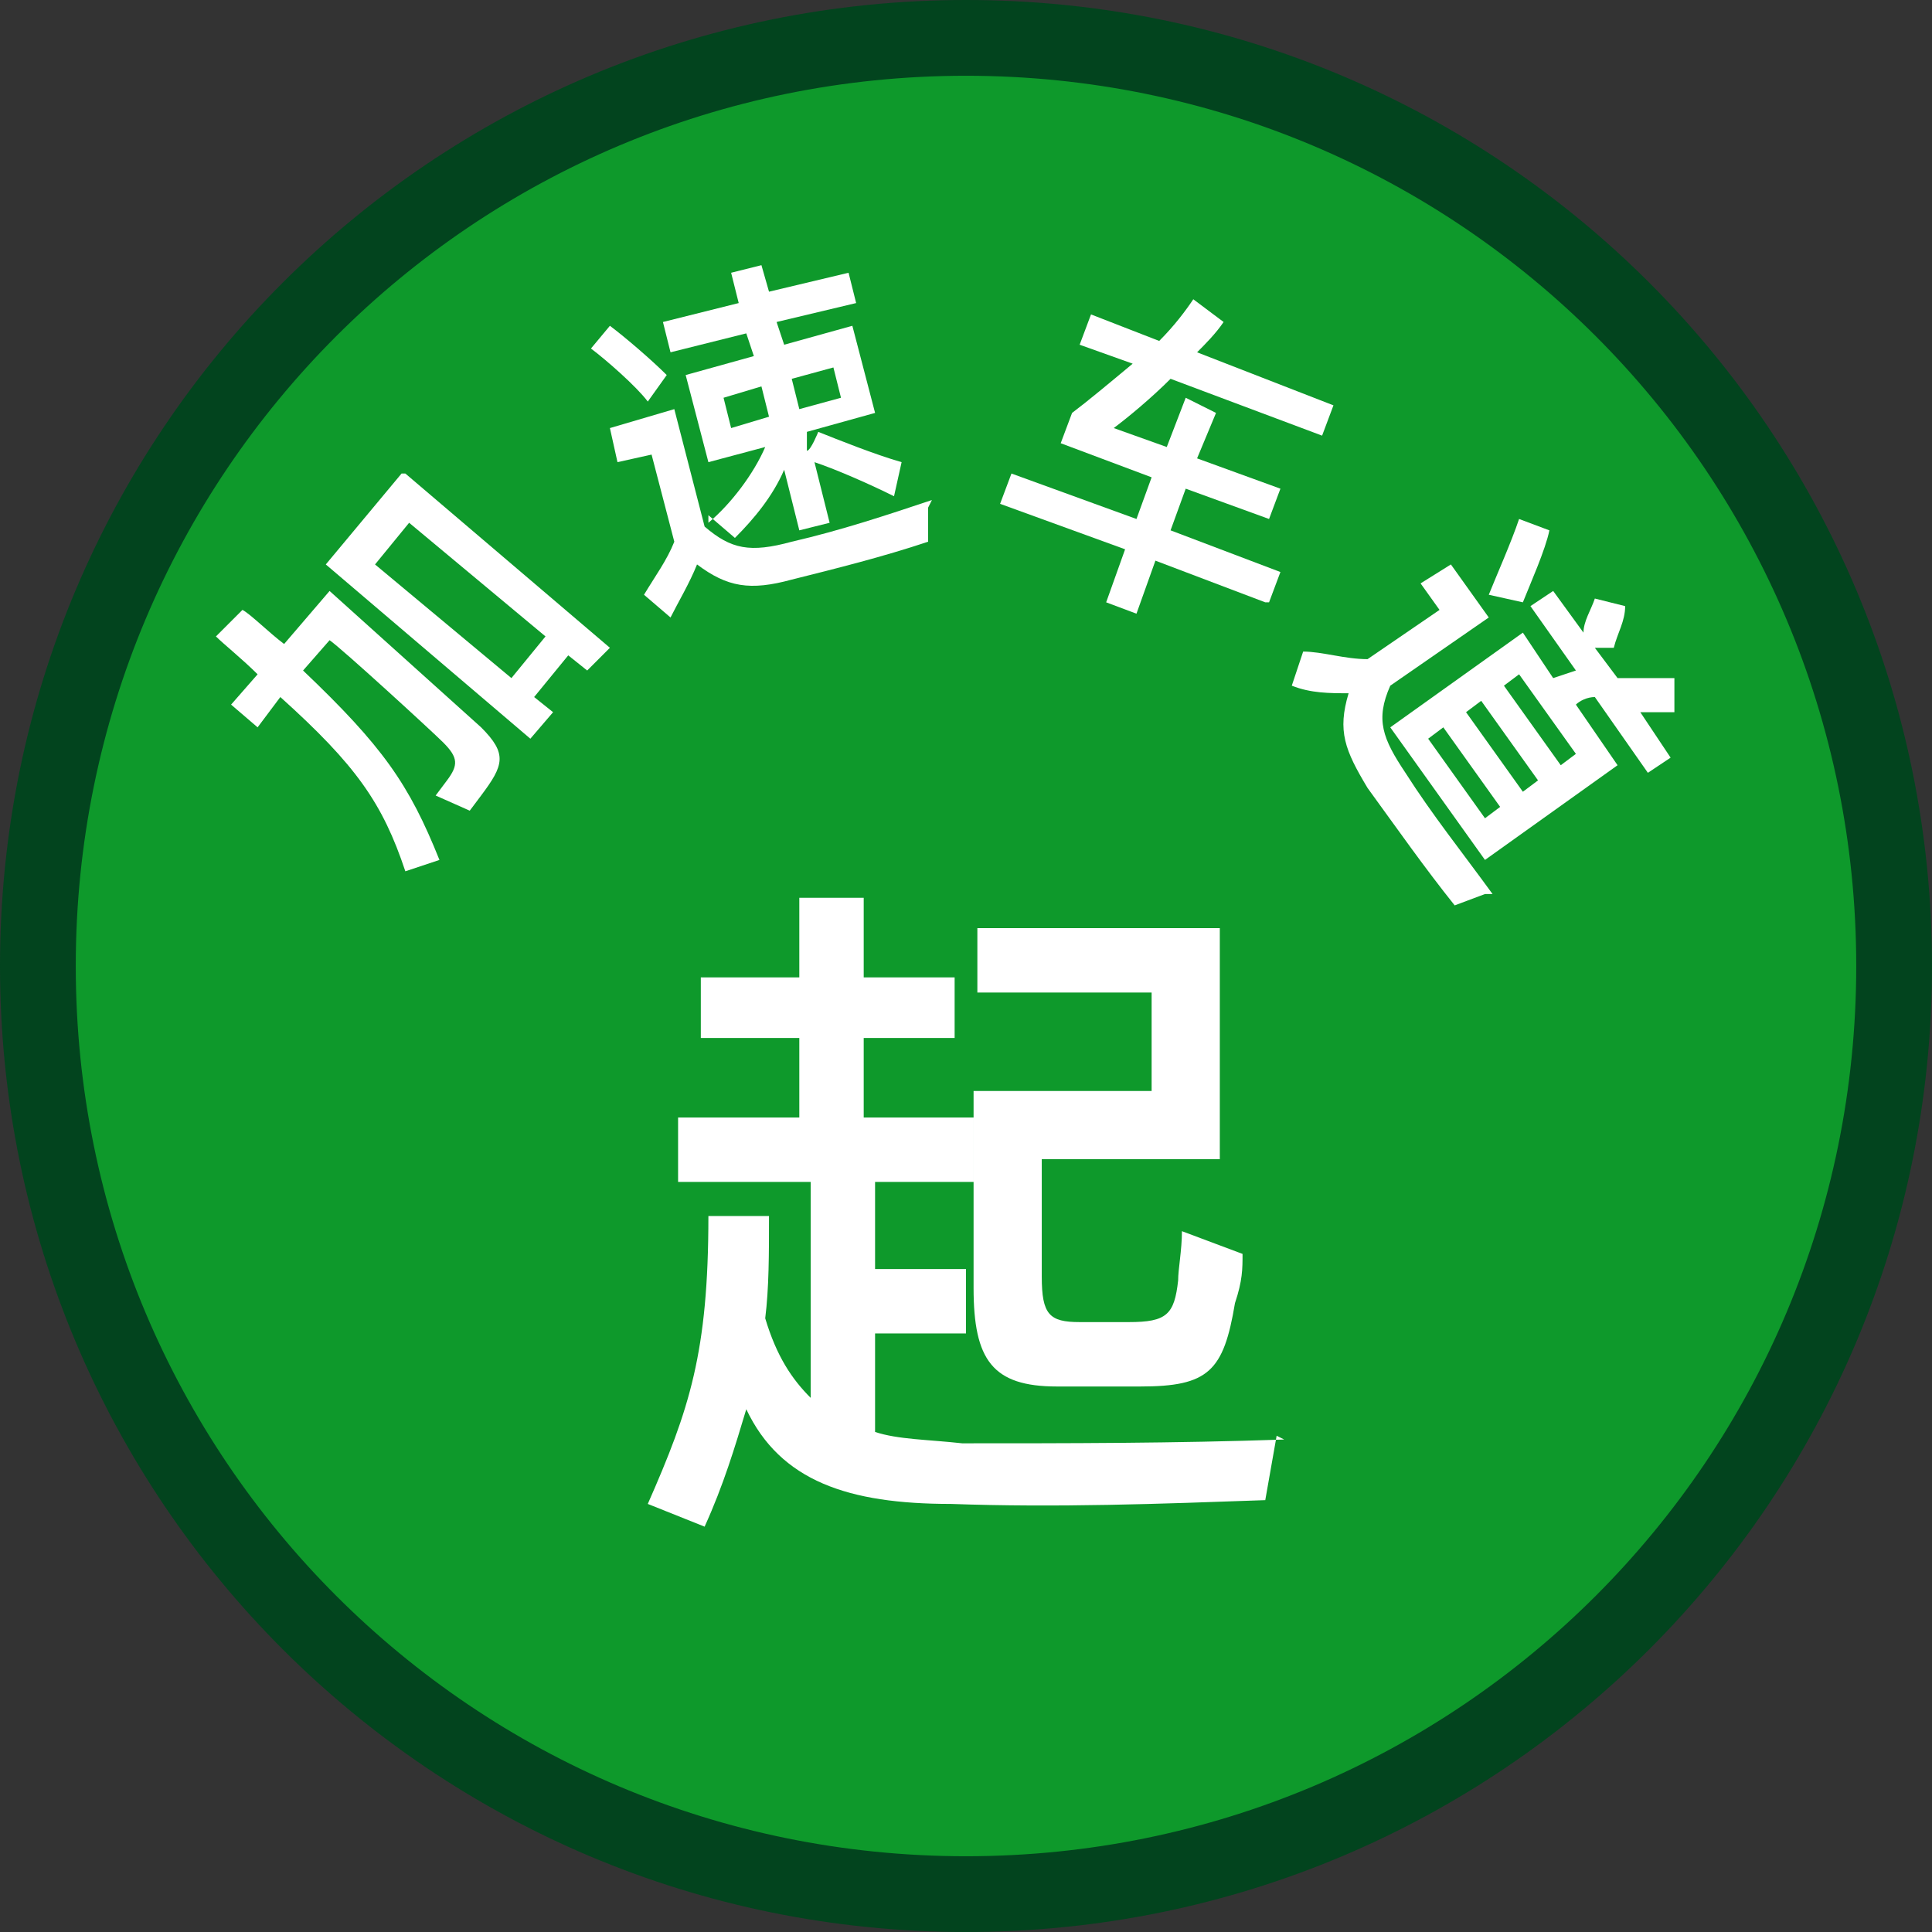 <?xml version="1.0" encoding="UTF-8"?><svg id="b" xmlns="http://www.w3.org/2000/svg" width="51" height="51" viewBox="0 0 51 51"><rect x="0" y="0" width="51" height="51" fill="#333333" stroke="none"/><g id="c"><path d="m25.5,50C12,50,1,39,1,25.5S12,1,25.5,1s24.5,11,24.5,24.5-11,24.5-24.5,24.5Z" style="fill:#0e992b; stroke-width:0px;"/><path d="m25.5,2c13,0,23.5,10.5,23.5,23.5s-10.5,23.5-23.5,23.5S2,38.5,2,25.5,12.5,2,25.5,2m0-2h0C11.4,0,0,11.4,0,25.5s11.4,25.5,25.5,25.5h0c14.1,0,25.5-11.4,25.5-25.5S39.6,0,25.5,0h0Z" style="fill:#02441e; stroke-width:0px;"/><path d="m6.4,16.1c.2.1.7.6,1.1.9l1.2-1.4,4,3.6c.7.7.6,1,0,1.8l-.3.4-.9-.4.3-.4c.3-.4.3-.6-.1-1-.3-.3-2.7-2.5-3-2.7l-.7.8c2.1,2,2.8,3,3.6,5l-.9.3c-.6-1.8-1.3-2.8-3.3-4.6l-.6.8-.7-.6.7-.8c-.4-.4-.9-.8-1.1-1l.6-.6Zm4.3-3.6l5.4,4.6-.6.6-.5-.4-.9,1.1.5.4-.6.7-5.4-4.6,2-2.4Zm3.7,4.3l-3.6-3-.9,1.1,3.6,3,.9-1.1Z" style="fill:#fff; stroke-width:0px;"/><path d="m17.1,10.6c-.3-.4-1.1-1.1-1.5-1.4l.5-.6c.4.3,1.1.9,1.5,1.3l-.5.7Zm7.4,2.8v.9c-1.2.4-2.4.7-3.6,1-1.1.3-1.7.2-2.5-.4-.2.5-.5,1-.7,1.4l-.7-.6c.3-.5.6-.9.8-1.4l-.6-2.3-.9.2-.2-.9,1.7-.5.8,3.1c.7.6,1.2.7,2.3.4,1.3-.3,2.5-.7,3.7-1.1Zm-5.8.4c.6-.5,1.2-1.3,1.5-2l-1.5.4-.6-2.3,1.8-.5-.2-.6-2,.5-.2-.8,2-.5-.2-.8.8-.2.2.7,2.1-.5.2.8-2.1.5.2.6,1.8-.5.6,2.3-1.8.5v.5c.1,0,.3-.5.3-.5.5.2,1.5.6,2.2.8l-.2.9c-.6-.3-1.5-.7-2.1-.9l.4,1.6-.8.2-.4-1.6c-.3.7-.8,1.3-1.3,1.8l-.7-.6Zm.6-2.5l1-.3-.2-.8-1,.3.2.8Zm1.6-1.3l.2.8,1.1-.3-.2-.8-1.1.3Z" style="fill:#fff; stroke-width:0px;"/><path d="m33.4,15.9l-2.9-1.1-.5,1.4-.8-.3.5-1.4-3.3-1.2.3-.8,3.3,1.2.4-1.1-2.4-.9.3-.8c.4-.3,1-.8,1.6-1.3l-1.4-.5.3-.8,1.8.7c.4-.4.7-.8.9-1.1l.8.6c-.2.3-.5.6-.7.8l3.6,1.4-.3.8-4-1.5c-.5.5-1.1,1-1.5,1.3l1.4.5.5-1.3.8.4-.5,1.2,2.2.8-.3.8-2.2-.8-.4,1.1,2.9,1.1-.3.8Z" style="fill:#fff; stroke-width:0px;"/><path d="m39.2,23.6l-.8.3c-.8-1-1.5-2-2.3-3.1-.6-1-.8-1.5-.5-2.5-.5,0-1,0-1.5-.2l.3-.9c.5,0,1.1.2,1.7.2l1.9-1.3-.5-.7.8-.5,1,1.4-2.6,1.8c-.4.9-.2,1.4.4,2.3.7,1.1,1.5,2.1,2.3,3.2Zm2.4-5.9l-1.2-1.7.6-.4.8,1.1c0-.3.2-.6.3-.9l.8.2c0,.4-.2.7-.3,1.1h-.5c0,0,.6.8.6.8.5,0,1.2,0,1.5,0v.9c-.2,0-.5,0-.9,0l.8,1.2-.6.4-1.4-2c-.2,0-.4.1-.5.2l1.1,1.6-3.5,2.5-2.5-3.5,3.5-2.5.8,1.2.6-.2Zm-2.4,3.9l.4-.3-1.5-2.1-.4.3,1.5,2.1Zm-.5-2.8l1.5,2.1.4-.3-1.5-2.1-.4.3Zm.6-3.1c.2-.5.6-1.4.8-2l.8.3c-.1.5-.5,1.4-.7,1.9l-.9-.2Zm2.3,4.2l-1.5-2.1-.4.3,1.5,2.1.4-.3Z" style="fill:#fff; stroke-width:0px;"/><path d="m33.7,37.9l-.3,1.7c-2.8.1-5.5.2-8.3.1-2.7,0-4.5-.6-5.4-2.5-.3,1-.6,2-1.1,3.1l-1.5-.6c1.1-2.5,1.6-4,1.6-7.6h1.6c0,1,0,1.9-.1,2.7.3,1,.7,1.6,1.2,2.1v-5.7h-3.5v-1.7h3.2v-2.1h-2.6v-1.6h2.6v-2.1h1.7v2.1h2.4v1.6h-2.4v2.1h2.9v1.7h-2.6v2.3h2.4v1.7h-2.4v2.6c.6.2,1.4.2,2.3.3,2.8,0,5.6,0,8.5-.1Zm-3.2-11.7h-4.7v-1.7h6.4v6.1h-4.7v3.1c0,1,.2,1.2,1,1.2.4,0,.9,0,1.3,0,1,0,1.2-.2,1.3-1.1,0-.3.1-.8.1-1.3l1.6.6c0,.4,0,.7-.2,1.3-.3,1.8-.7,2.2-2.5,2.2-.7,0-1.5,0-2.2,0-1.7,0-2.2-.7-2.2-2.6v-5.2h4.7v-2.8Z" style="fill:#fff; stroke-width:0px;"/></g></svg>
